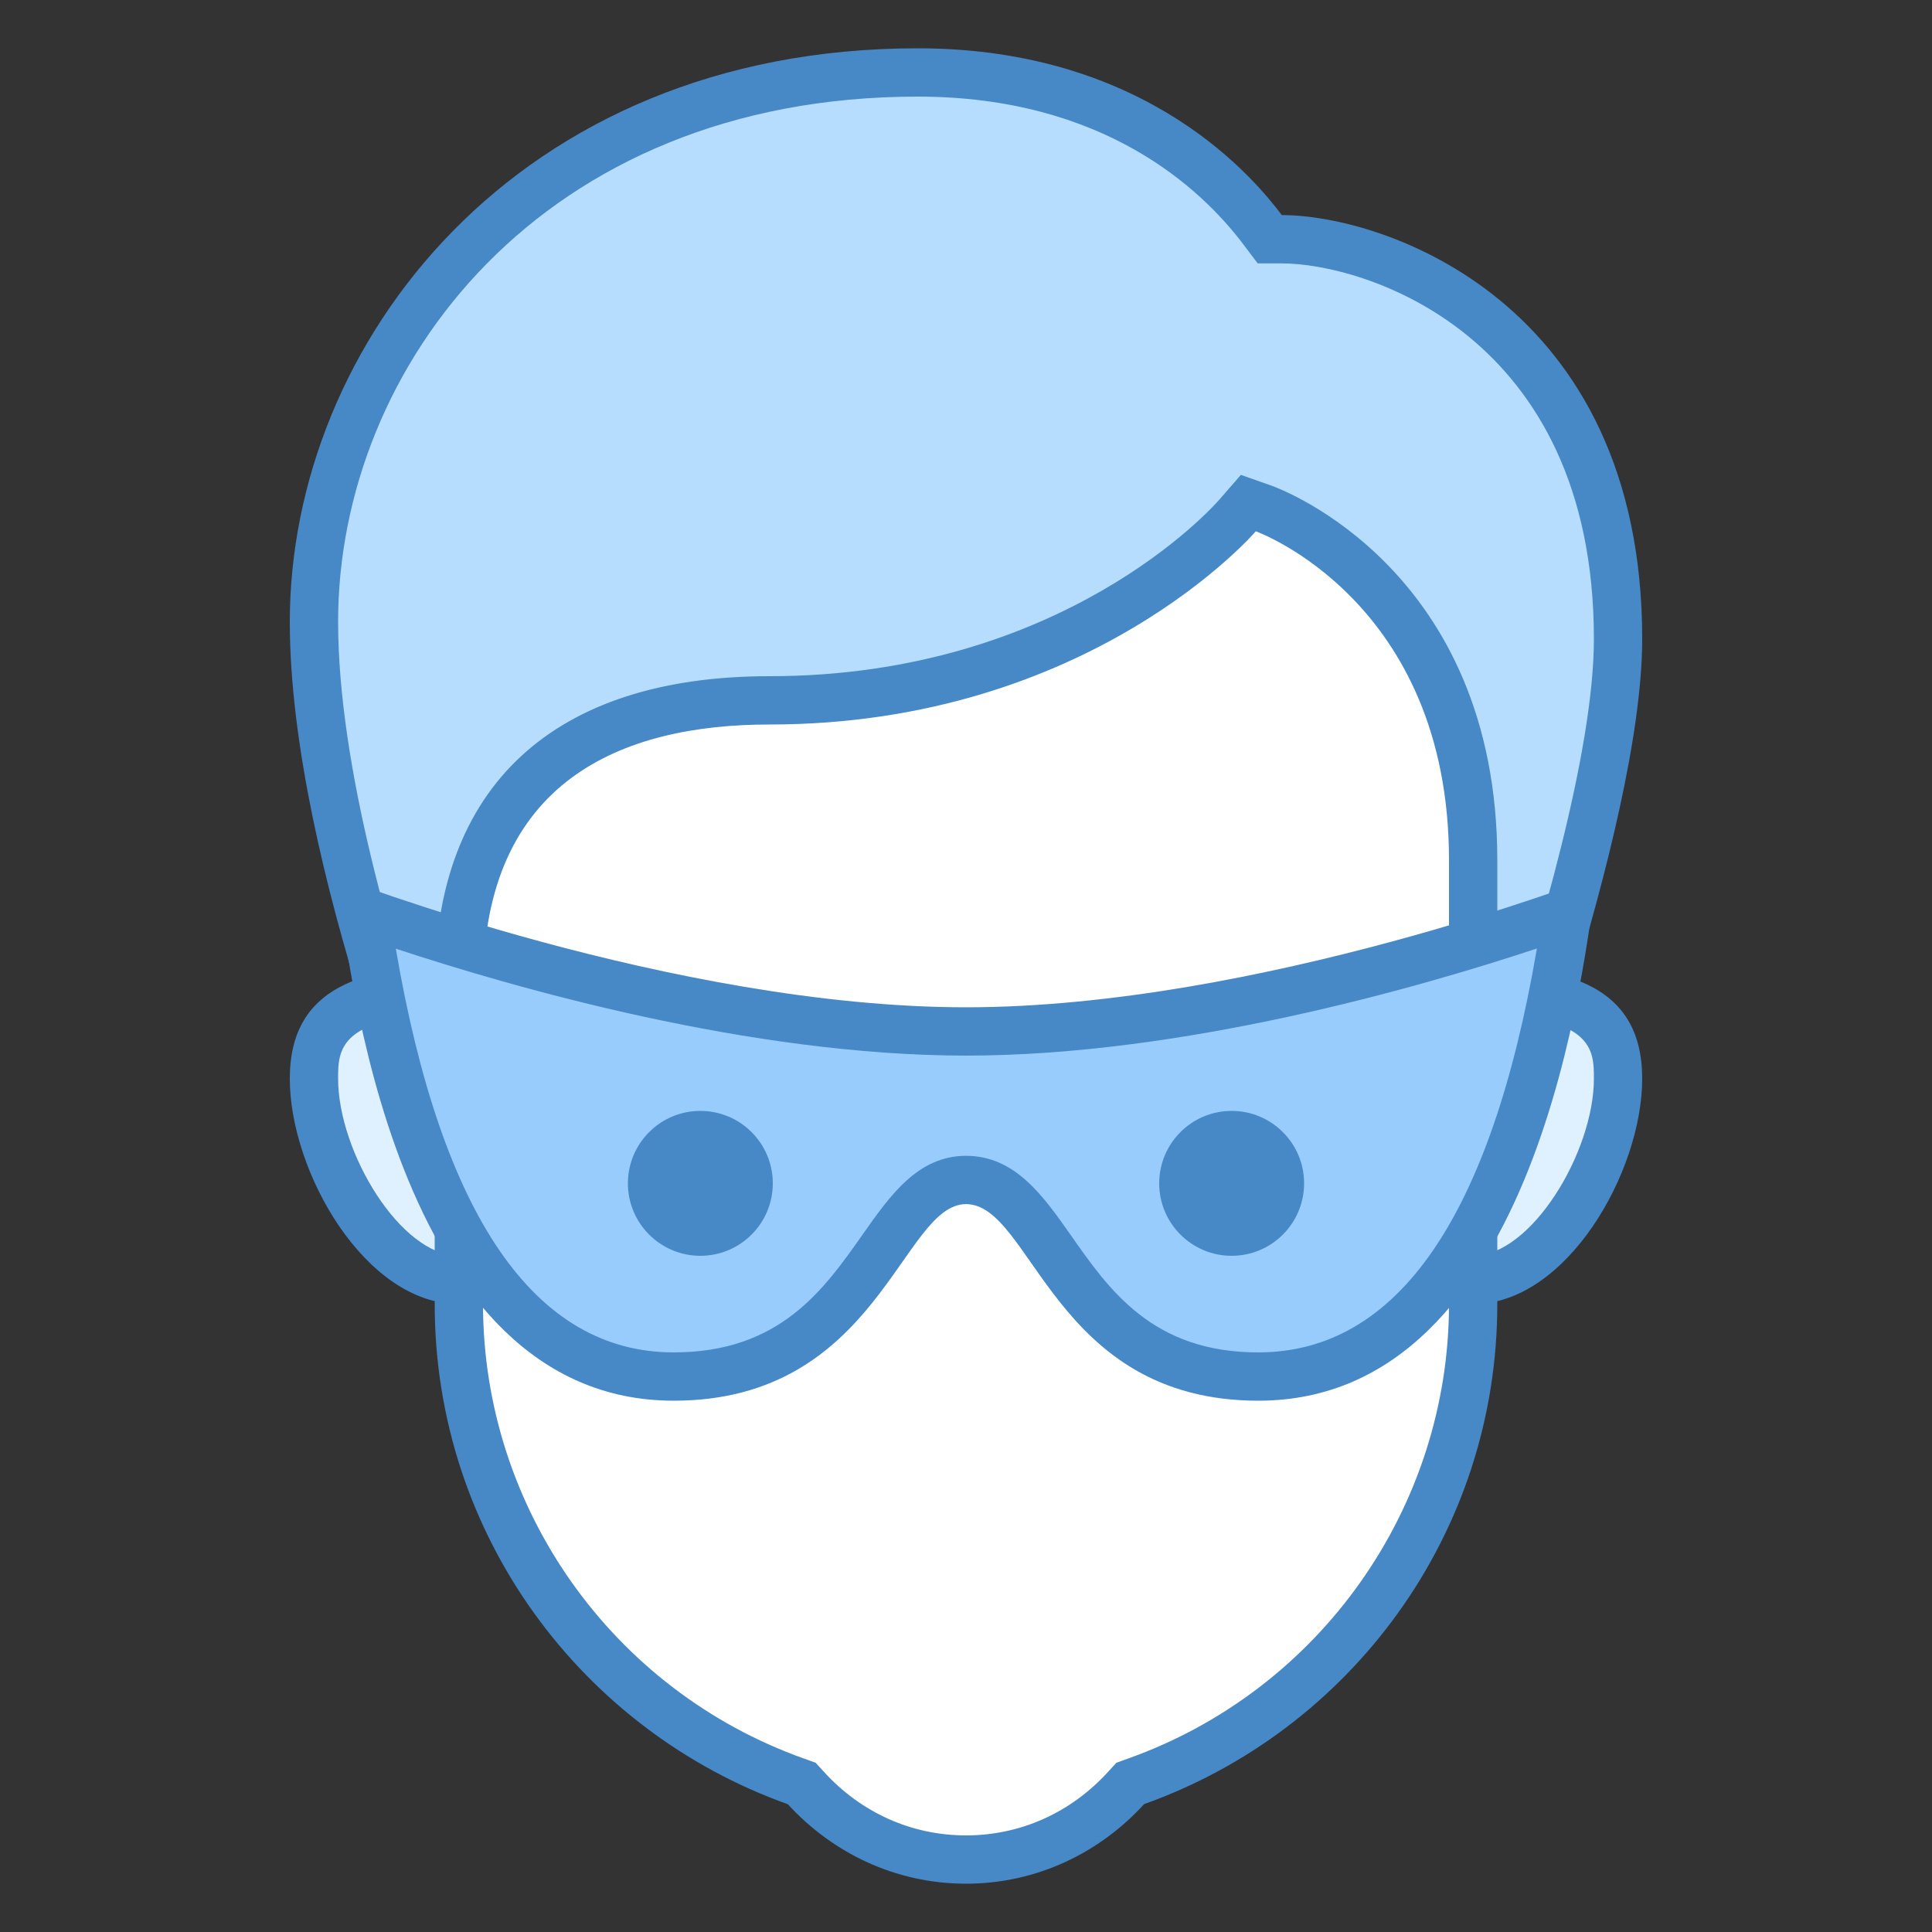<?xml version="1.0" encoding="UTF-8"?>
<svg xmlns="http://www.w3.org/2000/svg" xmlns:xlink="http://www.w3.org/1999/xlink" viewBox="0 0 40 40" version="1.1" width="64px" height="64px">
<rect x="0" y="0" width="40" height="40" fill="#333333" stroke="none"/>
<g id="surface1">
<path style=" fill:#DFF0FE;" d="M 30.5 26.5 C 28.848 26.5 27.5 25.152 27.5 23.5 C 27.5 21.848 28.848 20.5 30.5 20.5 C 32.988 20.5 33.5 21.23 33.5 22.332 C 33.5 24.152 32.047 26.5 30.5 26.5 Z "/>
<path style=" fill:#4788C7;" d="M 30.5 21 C 33 21 33 21.738 33 22.332 C 33 23.848 31.707 26 30.5 26 C 29.121 26 28 24.879 28 23.5 C 28 22.121 29.121 21 30.5 21 M 30.5 20 C 28.566 20 27 21.566 27 23.5 C 27 25.434 28.566 27 30.5 27 C 32.434 27 34 24.266 34 22.332 C 34 20.398 32.434 20 30.5 20 Z "/>
<path style=" fill:#DFF0FE;" d="M 9.5 26.5 C 7.953 26.5 6.5 24.152 6.5 22.332 C 6.5 21.23 7.012 20.5 9.5 20.5 C 11.152 20.5 12.5 21.848 12.5 23.5 C 12.5 25.152 11.152 26.5 9.5 26.5 Z "/>
<path style=" fill:#4788C7;" d="M 9.5 21 C 10.879 21 12 22.121 12 23.5 C 12 24.879 10.879 26 9.5 26 C 8.293 26 7 23.848 7 22.332 C 7 21.738 7 21 9.5 21 M 9.5 20 C 7.566 20 6 20.398 6 22.332 C 6 24.266 7.566 27 9.5 27 C 11.434 27 13 25.434 13 23.5 C 13 21.566 11.434 20 9.5 20 Z "/>
<path style=" fill:#FFFFFF;" d="M 20 38.5 C 18.73 38.5 17.555 37.973 16.684 37.016 L 16.602 36.926 L 16.48 36.883 C 12.305 35.395 9.5 31.426 9.5 27 L 9.5 12.383 C 9.5 9.766 11.629 7.641 14.242 7.641 L 25.758 7.641 C 28.371 7.641 30.5 9.766 30.5 12.383 L 30.5 27 C 30.5 31.426 27.695 35.395 23.52 36.883 L 23.398 36.926 L 23.316 37.016 C 22.445 37.973 21.27 38.5 20 38.5 Z "/>
<path style=" fill:#4788C7;" d="M 25.758 8.141 C 28.098 8.141 30 10.043 30 12.383 L 30 27 C 30 31.215 27.328 34.996 23.352 36.41 L 23.113 36.496 L 22.945 36.68 C 22.172 37.531 21.125 38 20 38 C 18.875 38 17.828 37.531 17.055 36.68 L 16.887 36.496 L 16.648 36.41 C 12.672 34.996 10 31.215 10 27 L 10 12.383 C 10 10.043 11.902 8.141 14.242 8.141 L 25.758 8.141 M 25.758 7.141 L 14.242 7.141 C 11.348 7.141 9 9.484 9 12.383 L 9 27 C 9 31.781 12.055 35.836 16.312 37.355 C 17.23 38.359 18.535 39 20 39 C 21.465 39 22.77 38.359 23.688 37.352 C 27.945 35.836 31 31.781 31 27 L 31 12.383 C 31 9.484 28.652 7.141 25.758 7.141 Z "/>
<path style=" fill:#B6DCFE;" d="M 30.5 24.5 L 30.5 17.809 C 30.5 12.145 26.211 10.547 26.168 10.531 L 25.844 10.414 L 25.621 10.676 C 25.586 10.715 22.246 14.5 15.93 14.5 C 11.781 14.5 9.5 16.602 9.5 20.418 L 9.5 24.5 L 9.336 24.5 C 8.773 23.098 6.5 17.172 6.5 12.875 C 6.5 7.281 11.176 1.5 19 1.5 C 23.07 1.5 25.223 3.539 26.141 4.758 L 26.289 4.953 L 26.539 4.953 C 28.344 4.953 33.5 6.477 33.5 13.227 C 33.5 16.605 31.211 22.996 30.652 24.5 Z "/>
<path style=" fill:#4788C7;" d="M 19 2 C 22.855 2 24.879 3.914 25.742 5.059 L 26.039 5.453 L 26.539 5.453 C 28.215 5.453 33 6.883 33 13.227 C 33 15.566 31.859 19.43 31 22.004 L 31 17.809 C 31 11.797 26.527 10.129 26.336 10.059 L 25.691 9.832 L 25.242 10.348 C 25.113 10.496 21.996 14 15.93 14 C 11.461 14 9 16.277 9 20.418 L 9 22.176 C 8.145 19.723 7 15.883 7 12.871 C 7 7.602 11.207 2 19 2 M 19 1 C 10.672 1 6 7.129 6 12.875 C 6 17.918 9 25 9 25 L 10 25 C 10 25 10 21.805 10 20.418 C 10 16.152 12.891 15 15.93 15 C 22.574 15 26 11 26 11 C 26 11 30 12.43 30 17.809 C 30 19.336 30 25 30 25 L 31 25 C 31 25 34 17.191 34 13.227 C 34 6.242 28.645 4.453 26.539 4.453 C 26.008 3.754 23.793 1 19 1 Z "/>
<path style=" fill:#98CCFD;" d="M 26.051 28.5 C 23.605 28.5 22.582 27.035 21.758 25.859 C 21.223 25.09 20.758 24.43 20 24.43 C 19.262 24.43 18.805 25.082 18.273 25.84 C 17.441 27.023 16.406 28.5 13.949 28.5 C 10.652 28.5 8.508 25.27 7.574 18.898 C 9.586 19.605 15.055 21.355 20 21.355 C 24.949 21.355 30.43 19.605 32.445 18.895 C 31.504 25.27 29.355 28.5 26.051 28.5 Z "/>
<path style=" fill:#4788C7;" d="M 31.82 19.637 C 30.871 25.188 28.934 28 26.051 28 C 23.867 28 22.965 26.711 22.168 25.57 C 21.602 24.766 21.02 23.93 20 23.93 C 19.004 23.93 18.426 24.754 17.863 25.555 C 17.059 26.699 16.148 28 13.949 28 C 11.074 28 9.141 25.188 8.195 19.641 C 10.652 20.453 15.531 21.855 20 21.855 C 24.473 21.855 29.359 20.453 31.82 19.637 M 33.055 18.145 C 33.055 18.145 26.047 20.855 20 20.855 C 13.953 20.855 6.965 18.145 6.965 18.145 C 7.207 19.848 8.125 29 13.949 29 C 18.191 29 18.668 24.93 20 24.93 C 21.371 24.93 21.809 29 26.051 29 C 31.875 29 32.812 19.848 33.055 18.145 Z "/>
<path style=" fill:#4788C7;" d="M 26.5 24.5 C 26.5 25.051 26.051 25.5 25.5 25.5 C 24.949 25.5 24.5 25.051 24.5 24.5 C 24.5 23.949 24.949 23.5 25.5 23.5 C 26.051 23.5 26.5 23.949 26.5 24.5 Z "/>
<path style=" fill:#4788C7;" d="M 25.5 24 C 25.777 24 26 24.223 26 24.5 C 26 24.777 25.777 25 25.5 25 C 25.223 25 25 24.777 25 24.5 C 25 24.223 25.223 24 25.5 24 M 25.5 23 C 24.672 23 24 23.672 24 24.5 C 24 25.328 24.672 26 25.5 26 C 26.328 26 27 25.328 27 24.5 C 27 23.672 26.328 23 25.5 23 Z "/>
<path style=" fill:#4788C7;" d="M 15.5 24.5 C 15.5 25.051 15.051 25.5 14.5 25.5 C 13.949 25.5 13.5 25.051 13.5 24.5 C 13.5 23.949 13.949 23.5 14.5 23.5 C 15.051 23.5 15.5 23.949 15.5 24.5 Z "/>
<path style=" fill:#4788C7;" d="M 14.5 24 C 14.777 24 15 24.223 15 24.5 C 15 24.777 14.777 25 14.5 25 C 14.223 25 14 24.777 14 24.5 C 14 24.223 14.223 24 14.5 24 M 14.5 23 C 13.672 23 13 23.672 13 24.5 C 13 25.328 13.672 26 14.5 26 C 15.328 26 16 25.328 16 24.5 C 16 23.672 15.328 23 14.5 23 Z "/>
</g>
</svg>
